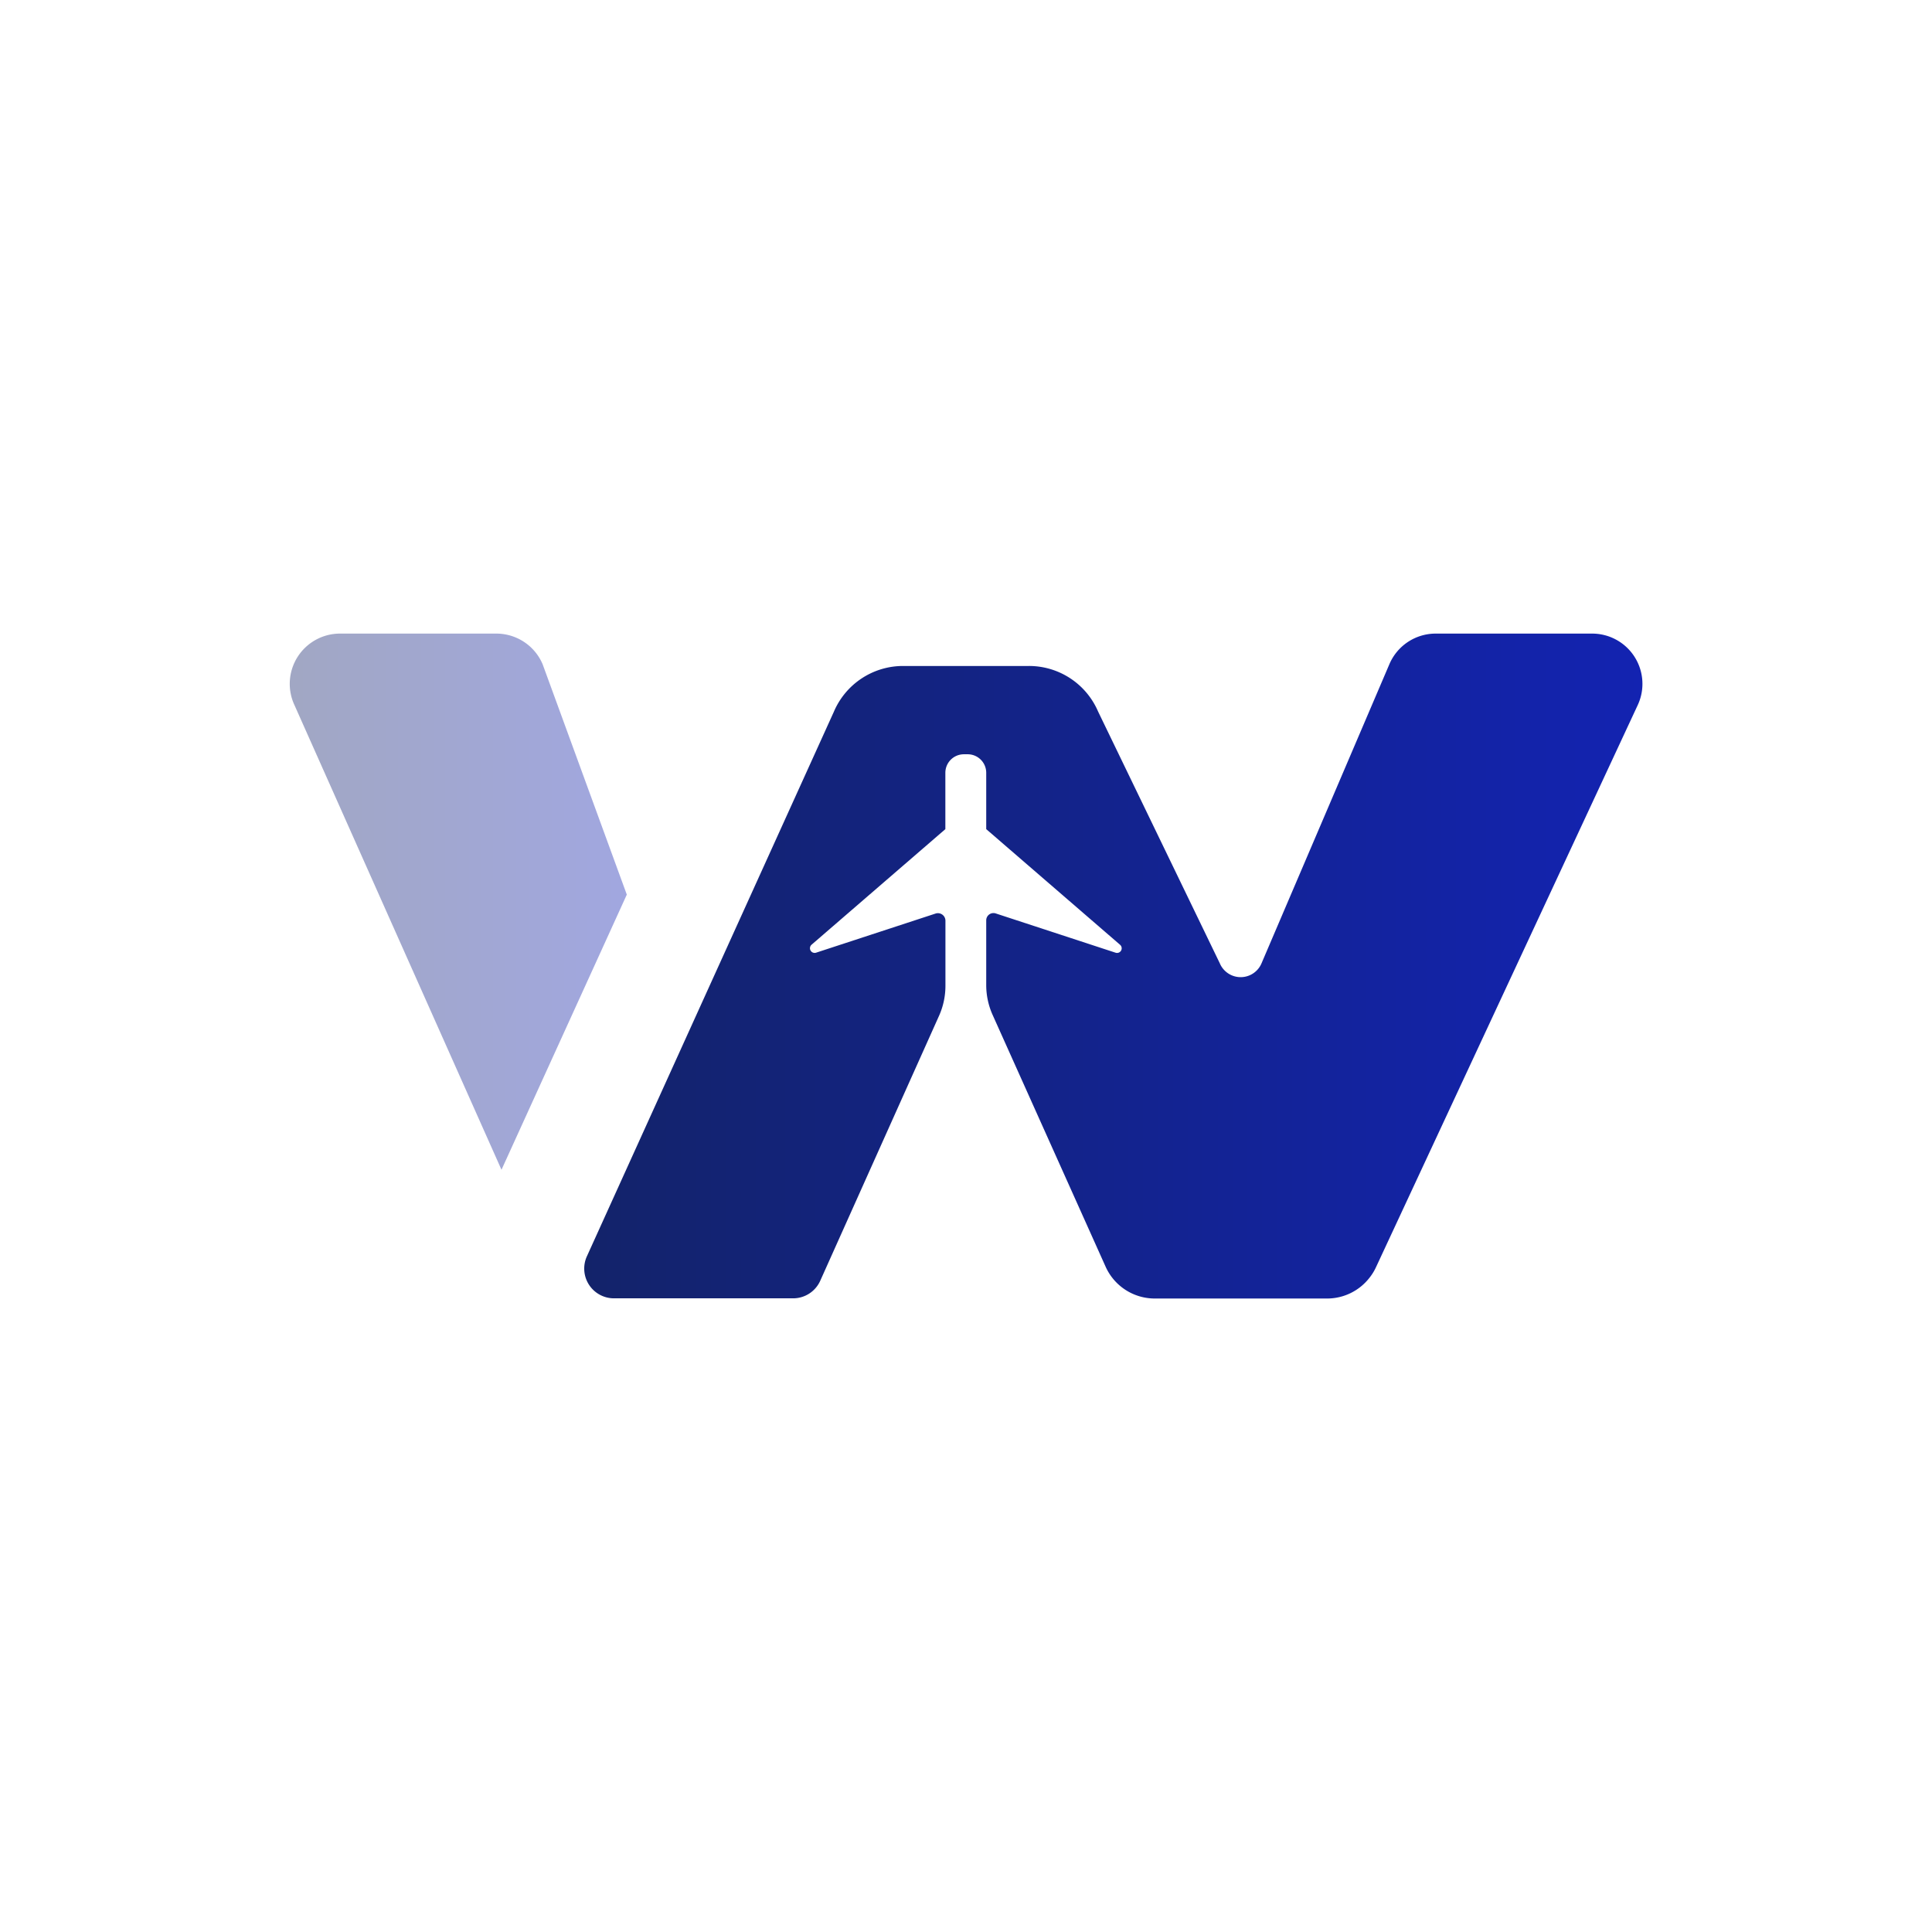 <svg id="Layer_1" data-name="Layer 1" xmlns="http://www.w3.org/2000/svg" xmlns:xlink="http://www.w3.org/1999/xlink" viewBox="0 0 512 512"><defs><style>.cls-1{fill:url(#New_Gradient_Swatch_1);}.cls-2{opacity:0.4;fill:url(#New_Gradient_Swatch_1-2);}</style><linearGradient id="New_Gradient_Swatch_1" x1="154.83" y1="256" x2="435.22" y2="256" gradientUnits="userSpaceOnUse"><stop offset="0" stop-color="#13236a"/><stop offset="1" stop-color="#1323b1"/></linearGradient><linearGradient id="New_Gradient_Swatch_1-2" x1="76.78" y1="238.96" x2="166.11" y2="238.96" xlink:href="#New_Gradient_Swatch_1"/></defs><path class="cls-1" d="M434,186.89l-69.38,149a13.54,13.54,0,0,1-1.67,2.7,14.22,14.22,0,0,1-11.27,5.53H306a14.27,14.27,0,0,1-13-8.43l-30-66.85a19.29,19.29,0,0,1-1.64-7.78V243.92a1.92,1.92,0,0,1,2.55-1.84l31.71,10.39a1.23,1.23,0,0,0,1.19-2.11l-35.45-30.63V204.8a4.91,4.91,0,0,0-4.92-4.91h-1a4.91,4.91,0,0,0-4.91,4.91v14.93l-35.46,30.63a1.24,1.24,0,0,0,1.2,2.11L248,242.08a2,2,0,0,1,2.55,1.84v17.37a19.44,19.44,0,0,1-1.65,7.81l-31.53,70.32a7.88,7.88,0,0,1-7.19,4.65H162.71a7.88,7.88,0,0,1-7.24-11L221,188.58a19.94,19.94,0,0,1,18.31-12.09h33.35A19.92,19.92,0,0,1,291,188.55l32.25,66.71a6,6,0,0,0,11.08,0L368.21,176a13.33,13.33,0,0,1,12.26-8.09h41.42A13.32,13.32,0,0,1,434,186.89Z"/><path class="cls-2" d="M78.05,186.89,132.9,310l33.21-72.92L143.79,176a13.33,13.33,0,0,0-12.26-8.09H90.11A13.32,13.32,0,0,0,78.05,186.89Z"/></svg>